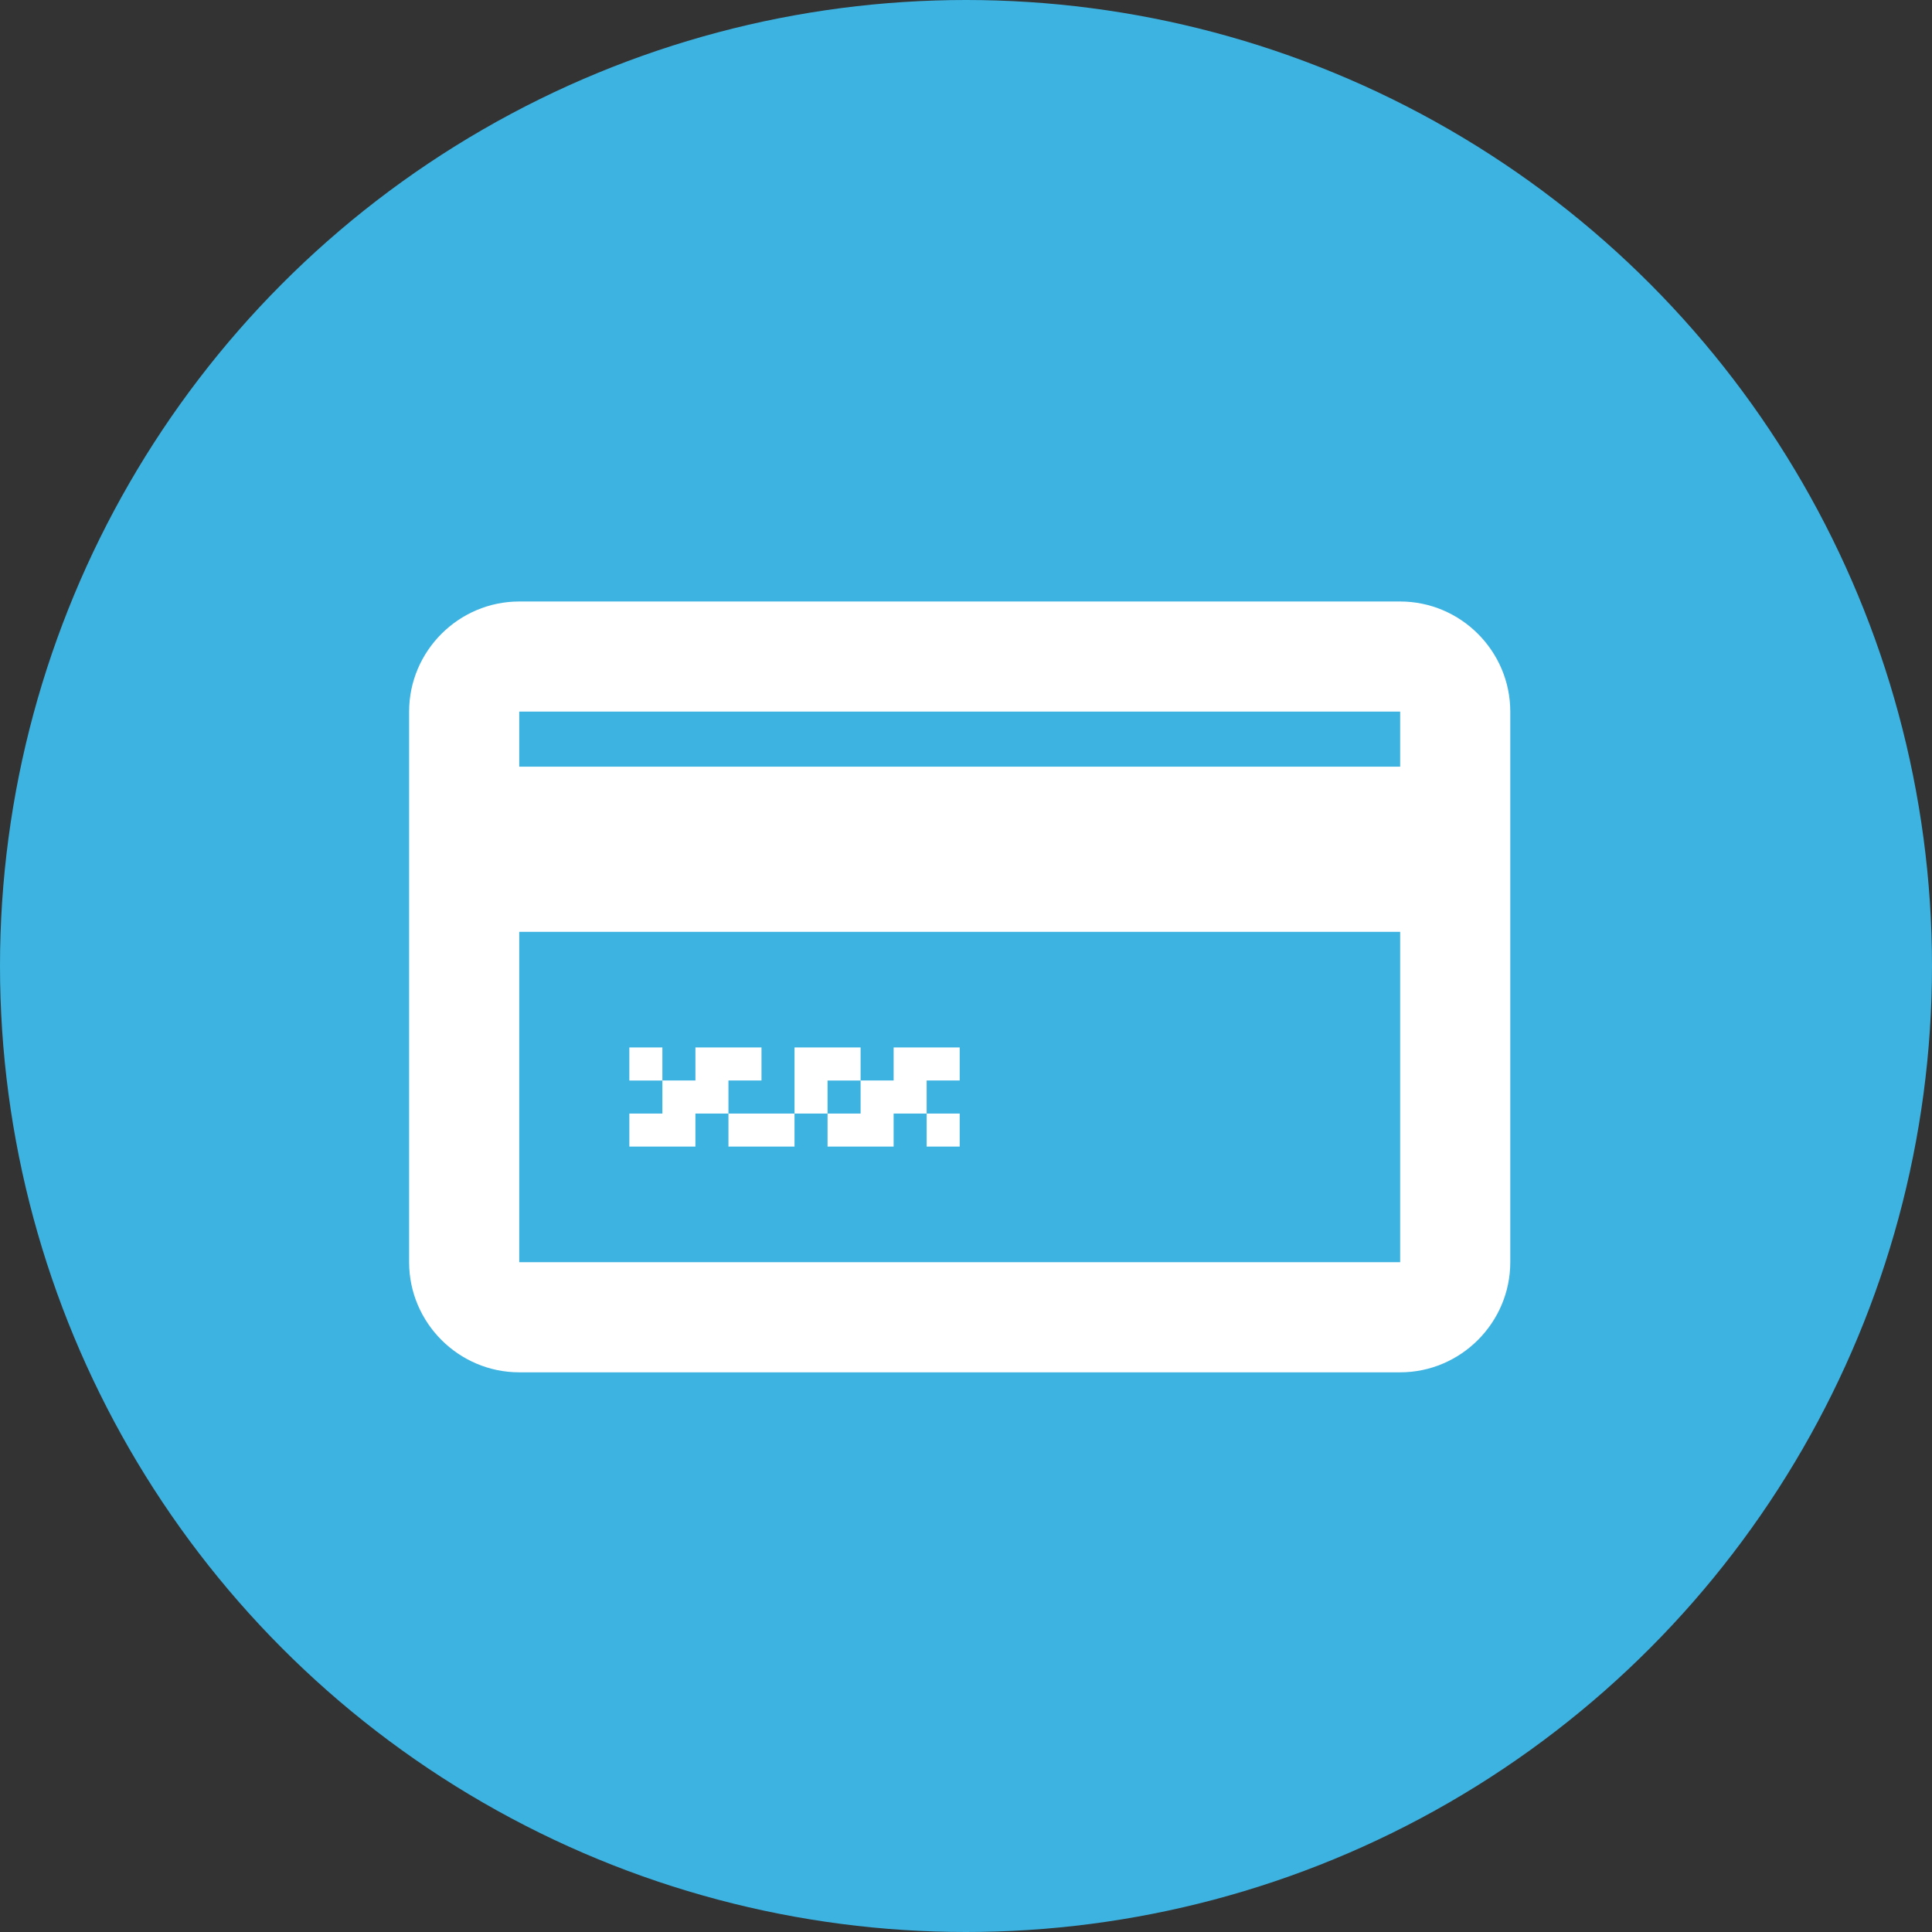 <svg xmlns="http://www.w3.org/2000/svg" xmlns:xlink="http://www.w3.org/1999/xlink" width="502.062" height="502.062" x="0" y="0" enable-background="new 0 0 502.062 502.062" version="1.1" viewBox="0 0 502.062 502.062" xml:space="preserve"><rect x="0" y="0" width="502.062" height="502.062" fill="#333333" stroke="none"/><circle cx="251.031" cy="251.031" r="251.031" fill="#3DB3E2"/><path fill="#FFF" d="M363.856,156.309H134.931c-15.739,0-28.616,12.877-28.616,28.616v143.078	c0,15.739,12.877,28.616,28.616,28.616h228.925c15.739,0,28.616-12.877,28.616-28.616V184.924	C392.471,169.186,379.594,156.309,363.856,156.309z M363.856,328.002H134.931v-85.847h228.925V328.002z M363.856,199.232H134.931	v-14.308h228.925V199.232z M163.546,272.202v8.585h8.585v-8.585H163.546z M215.054,289.371v8.585h17.169v-8.585h8.585v-8.585h8.585	v-8.585h-17.169v8.585h-8.585v8.585H215.054z M249.393,297.956v-8.585h-8.585v8.585H249.393z M206.47,297.956v-8.585H189.3v8.585	H206.47z M215.054,280.787h8.585v-8.585H206.47v17.169h8.585V280.787z M180.716,289.371h8.585v-8.585h8.585v-8.585h-17.169v8.585	h-8.585v8.585h-8.585v8.585h17.169V289.371z"/></svg>